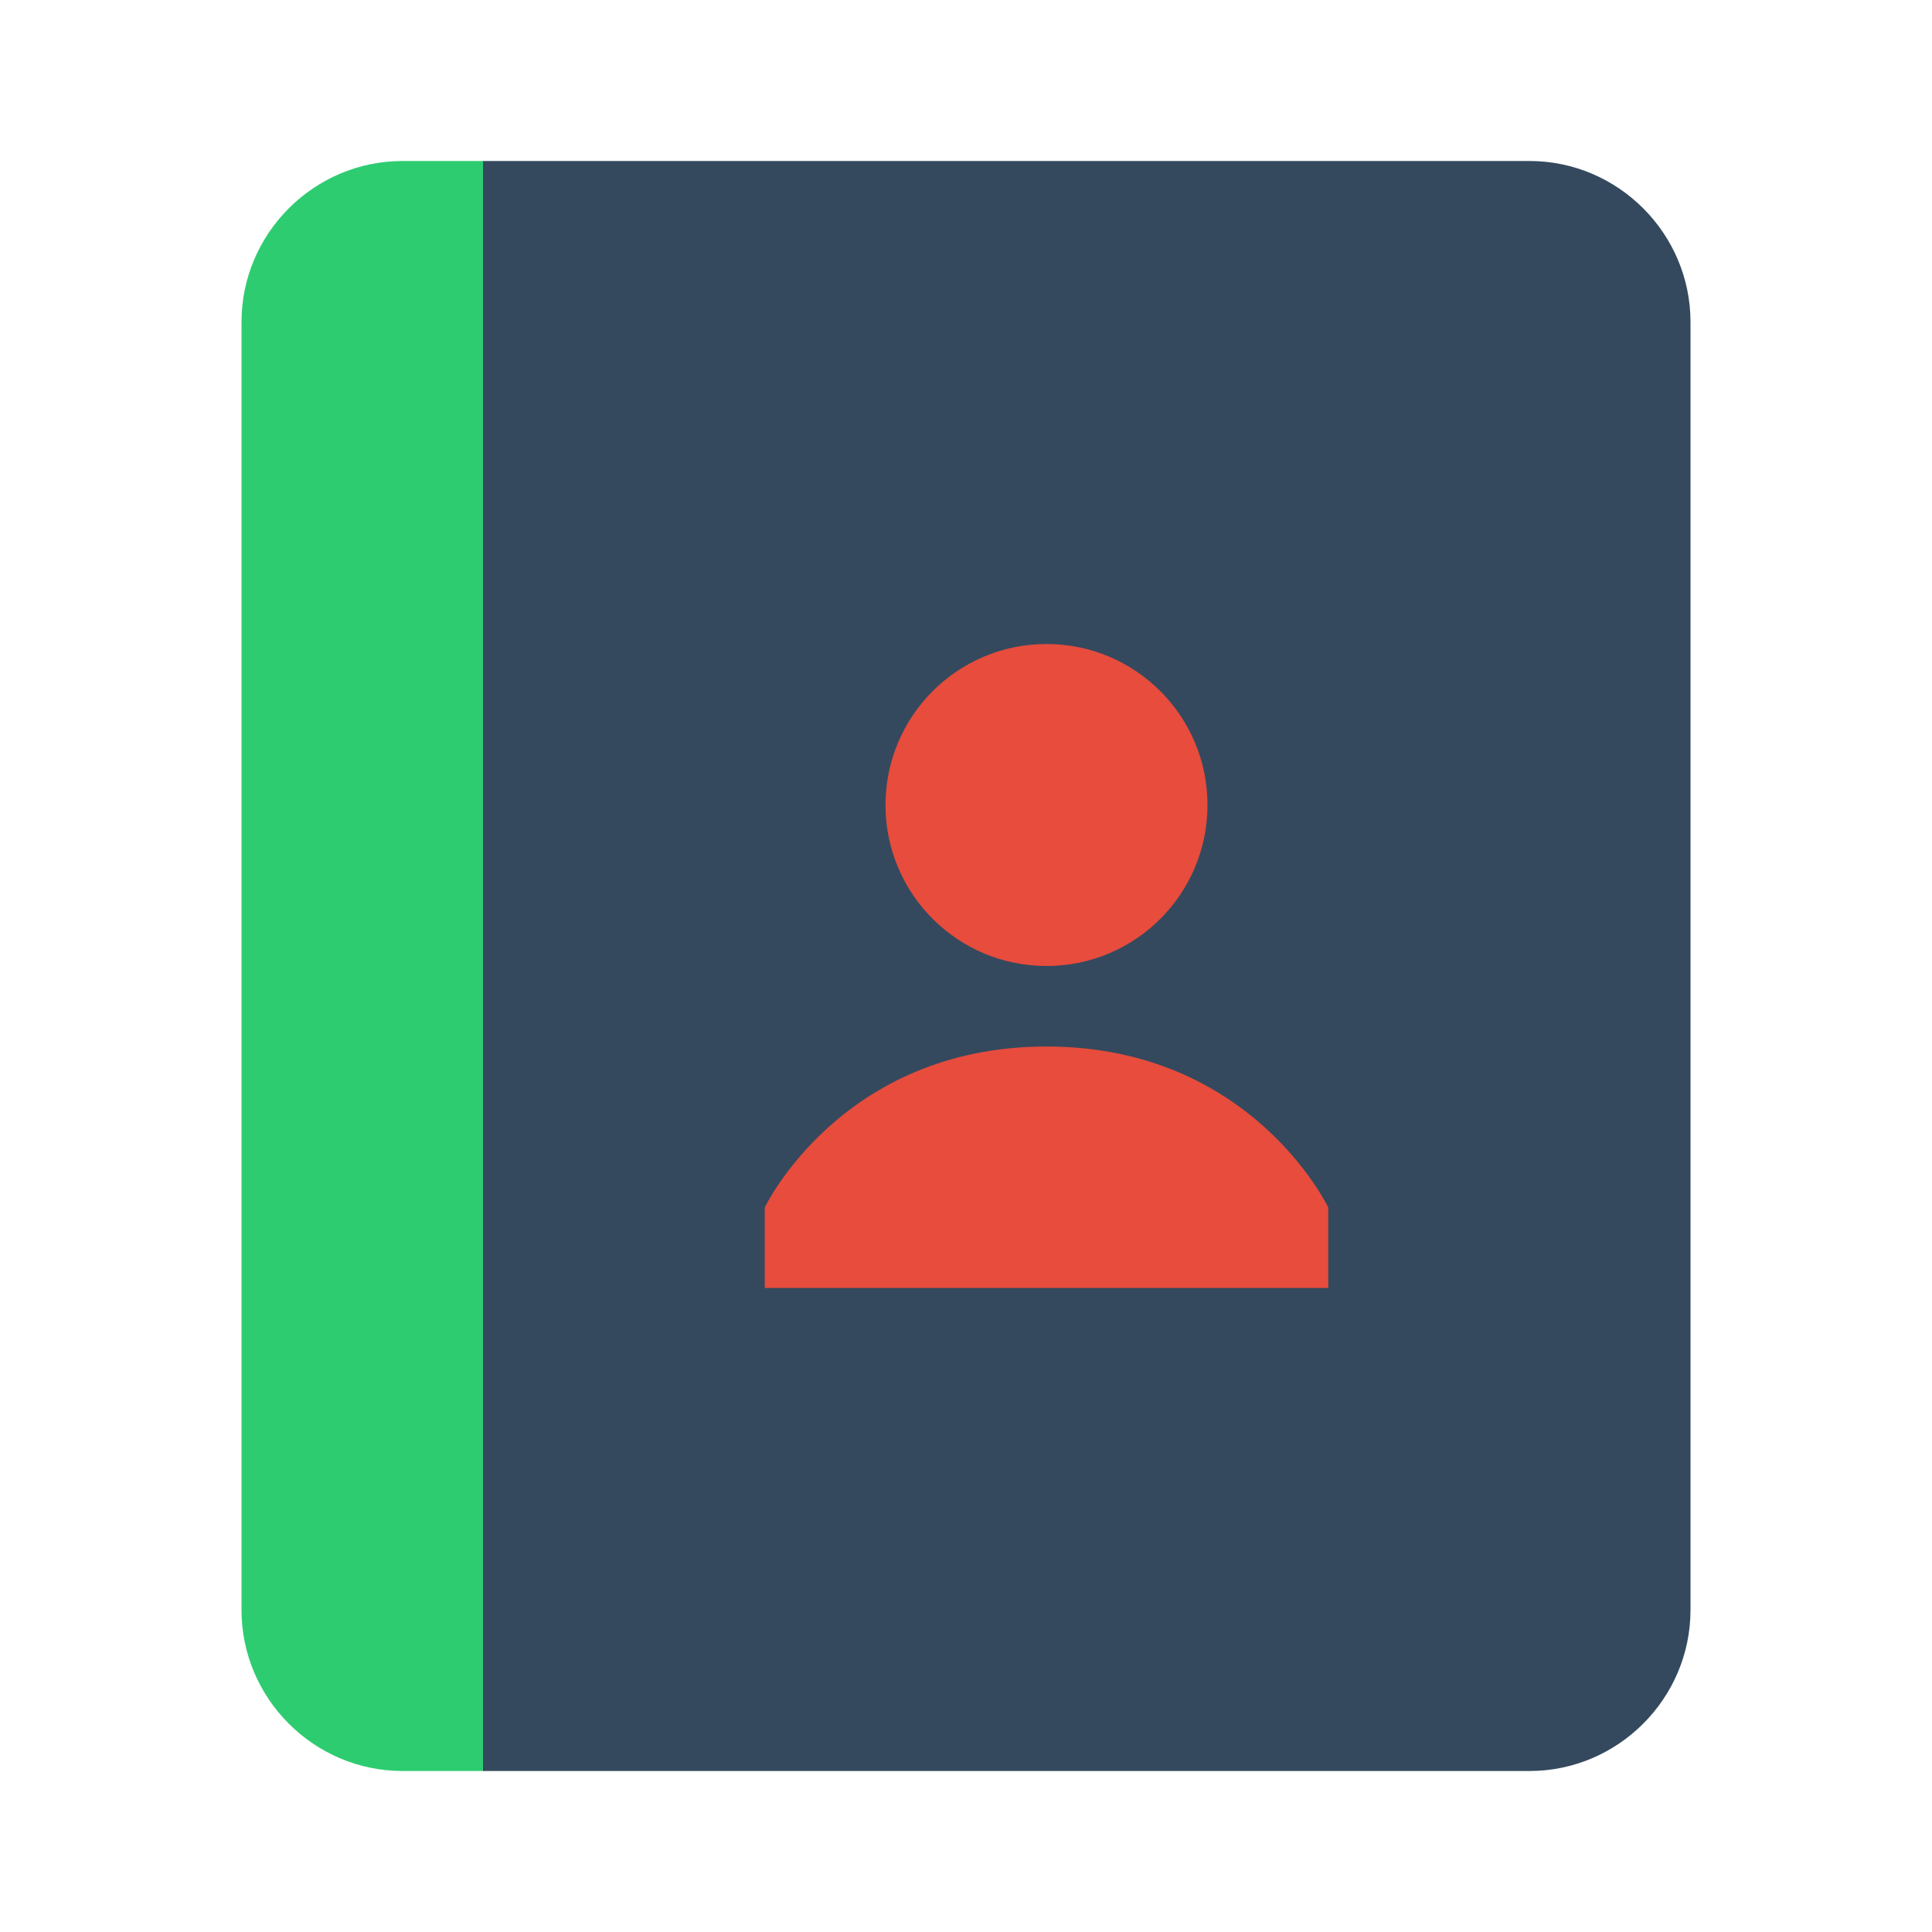 <?xml version="1.0" encoding="UTF-8"?>
<svg xmlns="http://www.w3.org/2000/svg" xmlns:xlink="http://www.w3.org/1999/xlink" viewBox="0 0 96 96" width="96px" height="96px">
<g id="surface50024">
<path style=" stroke:none;fill-rule:nonzero;fill:rgb(20.392%,28.627%,36.863%);fill-opacity:1;" d="M 76 88 L 24 88 L 24 8 L 76 8 C 80.398 8 84 11.602 84 16 L 84 80 C 84 84.398 80.398 88 76 88 Z M 76 88 "/>
<path style=" stroke:none;fill-rule:nonzero;fill:rgb(18.039%,80%,44.314%);fill-opacity:1;" d="M 20 8 L 24 8 L 24 88 L 20 88 C 15.602 88 12 84.398 12 80 L 12 16 C 12 11.602 15.602 8 20 8 Z M 20 8 "/>
<path style=" stroke:none;fill-rule:nonzero;fill:rgb(90.588%,29.804%,23.529%);fill-opacity:1;" d="M 52 32 C 47.582 32 44 35.582 44 40 C 44 44.418 47.582 48 52 48 C 56.418 48 60 44.418 60 40 C 60 35.582 56.418 32 52 32 Z M 66 60 C 66 60 62.199 52 52 52 C 41.801 52 38 60 38 60 L 38 64 L 66 64 Z M 66 60 "/>
</g>
</svg>
